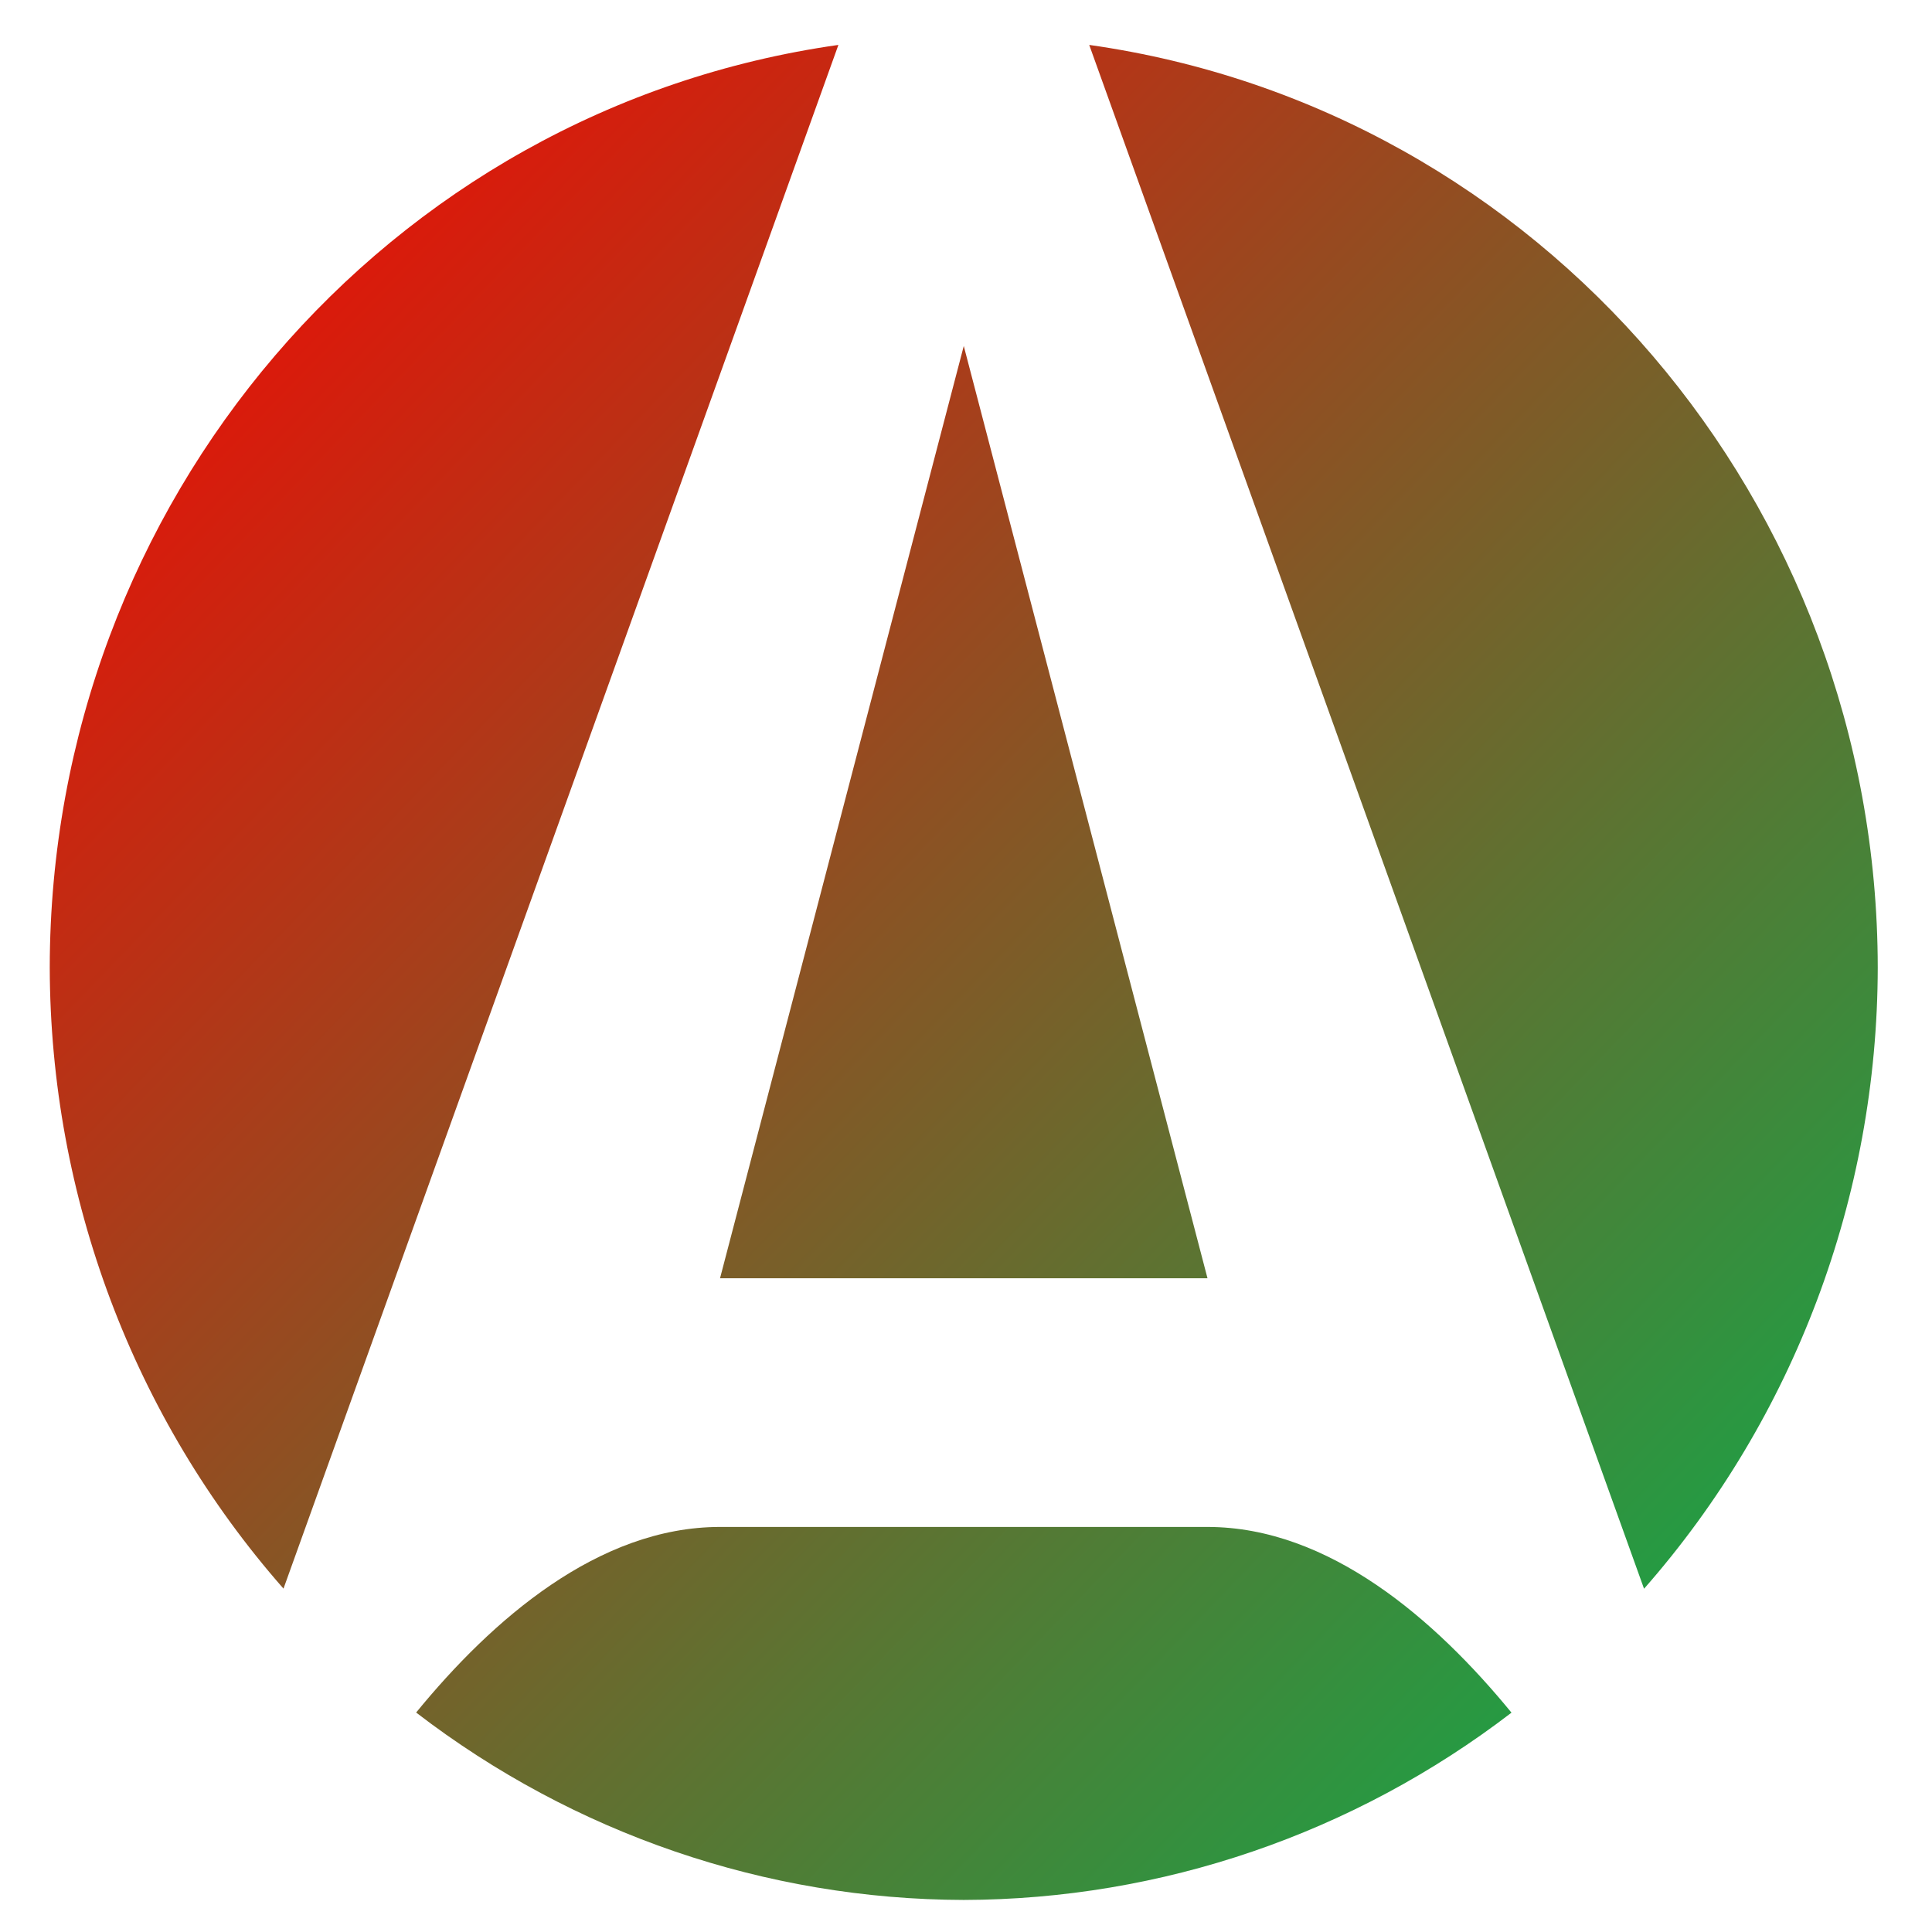 <svg xmlns="http://www.w3.org/2000/svg" xmlns:xlink="http://www.w3.org/1999/xlink" width="64" height="64" viewBox="0 0 64 64" version="1.1"><defs><linearGradient id="linear0" x1="100%" x2="0%" y1="100%" y2="0%"><stop offset="0%" style="stop-color:#00b54e; stop-opacity:1"/><stop offset="100%" style="stop-color:#ff0000; stop-opacity:1"/></linearGradient></defs><g id="surface1"><path style=" stroke:none;fill-rule:nonzero;fill:url(#linear0);" d="M 27.773 1.488 C 12.809 3.605 1.664 16.645 1.648 32.051 C 1.664 39.645 4.422 46.973 9.391 52.625 Z M 36.082 1.488 L 54.461 52.629 C 59.434 46.973 62.191 39.648 62.203 32.051 C 62.188 16.645 51.043 3.605 36.082 1.488 Z M 31.926 11.461 L 23.852 42.344 L 40 42.344 Z M 23.852 50.582 C 19.824 50.582 16.305 53.648 13.785 56.73 C 19.012 60.746 25.379 62.922 31.926 62.938 C 38.473 62.922 44.84 60.746 50.07 56.734 C 47.551 53.656 44.023 50.582 40 50.582 Z M 23.852 50.582 "/></g></svg>
